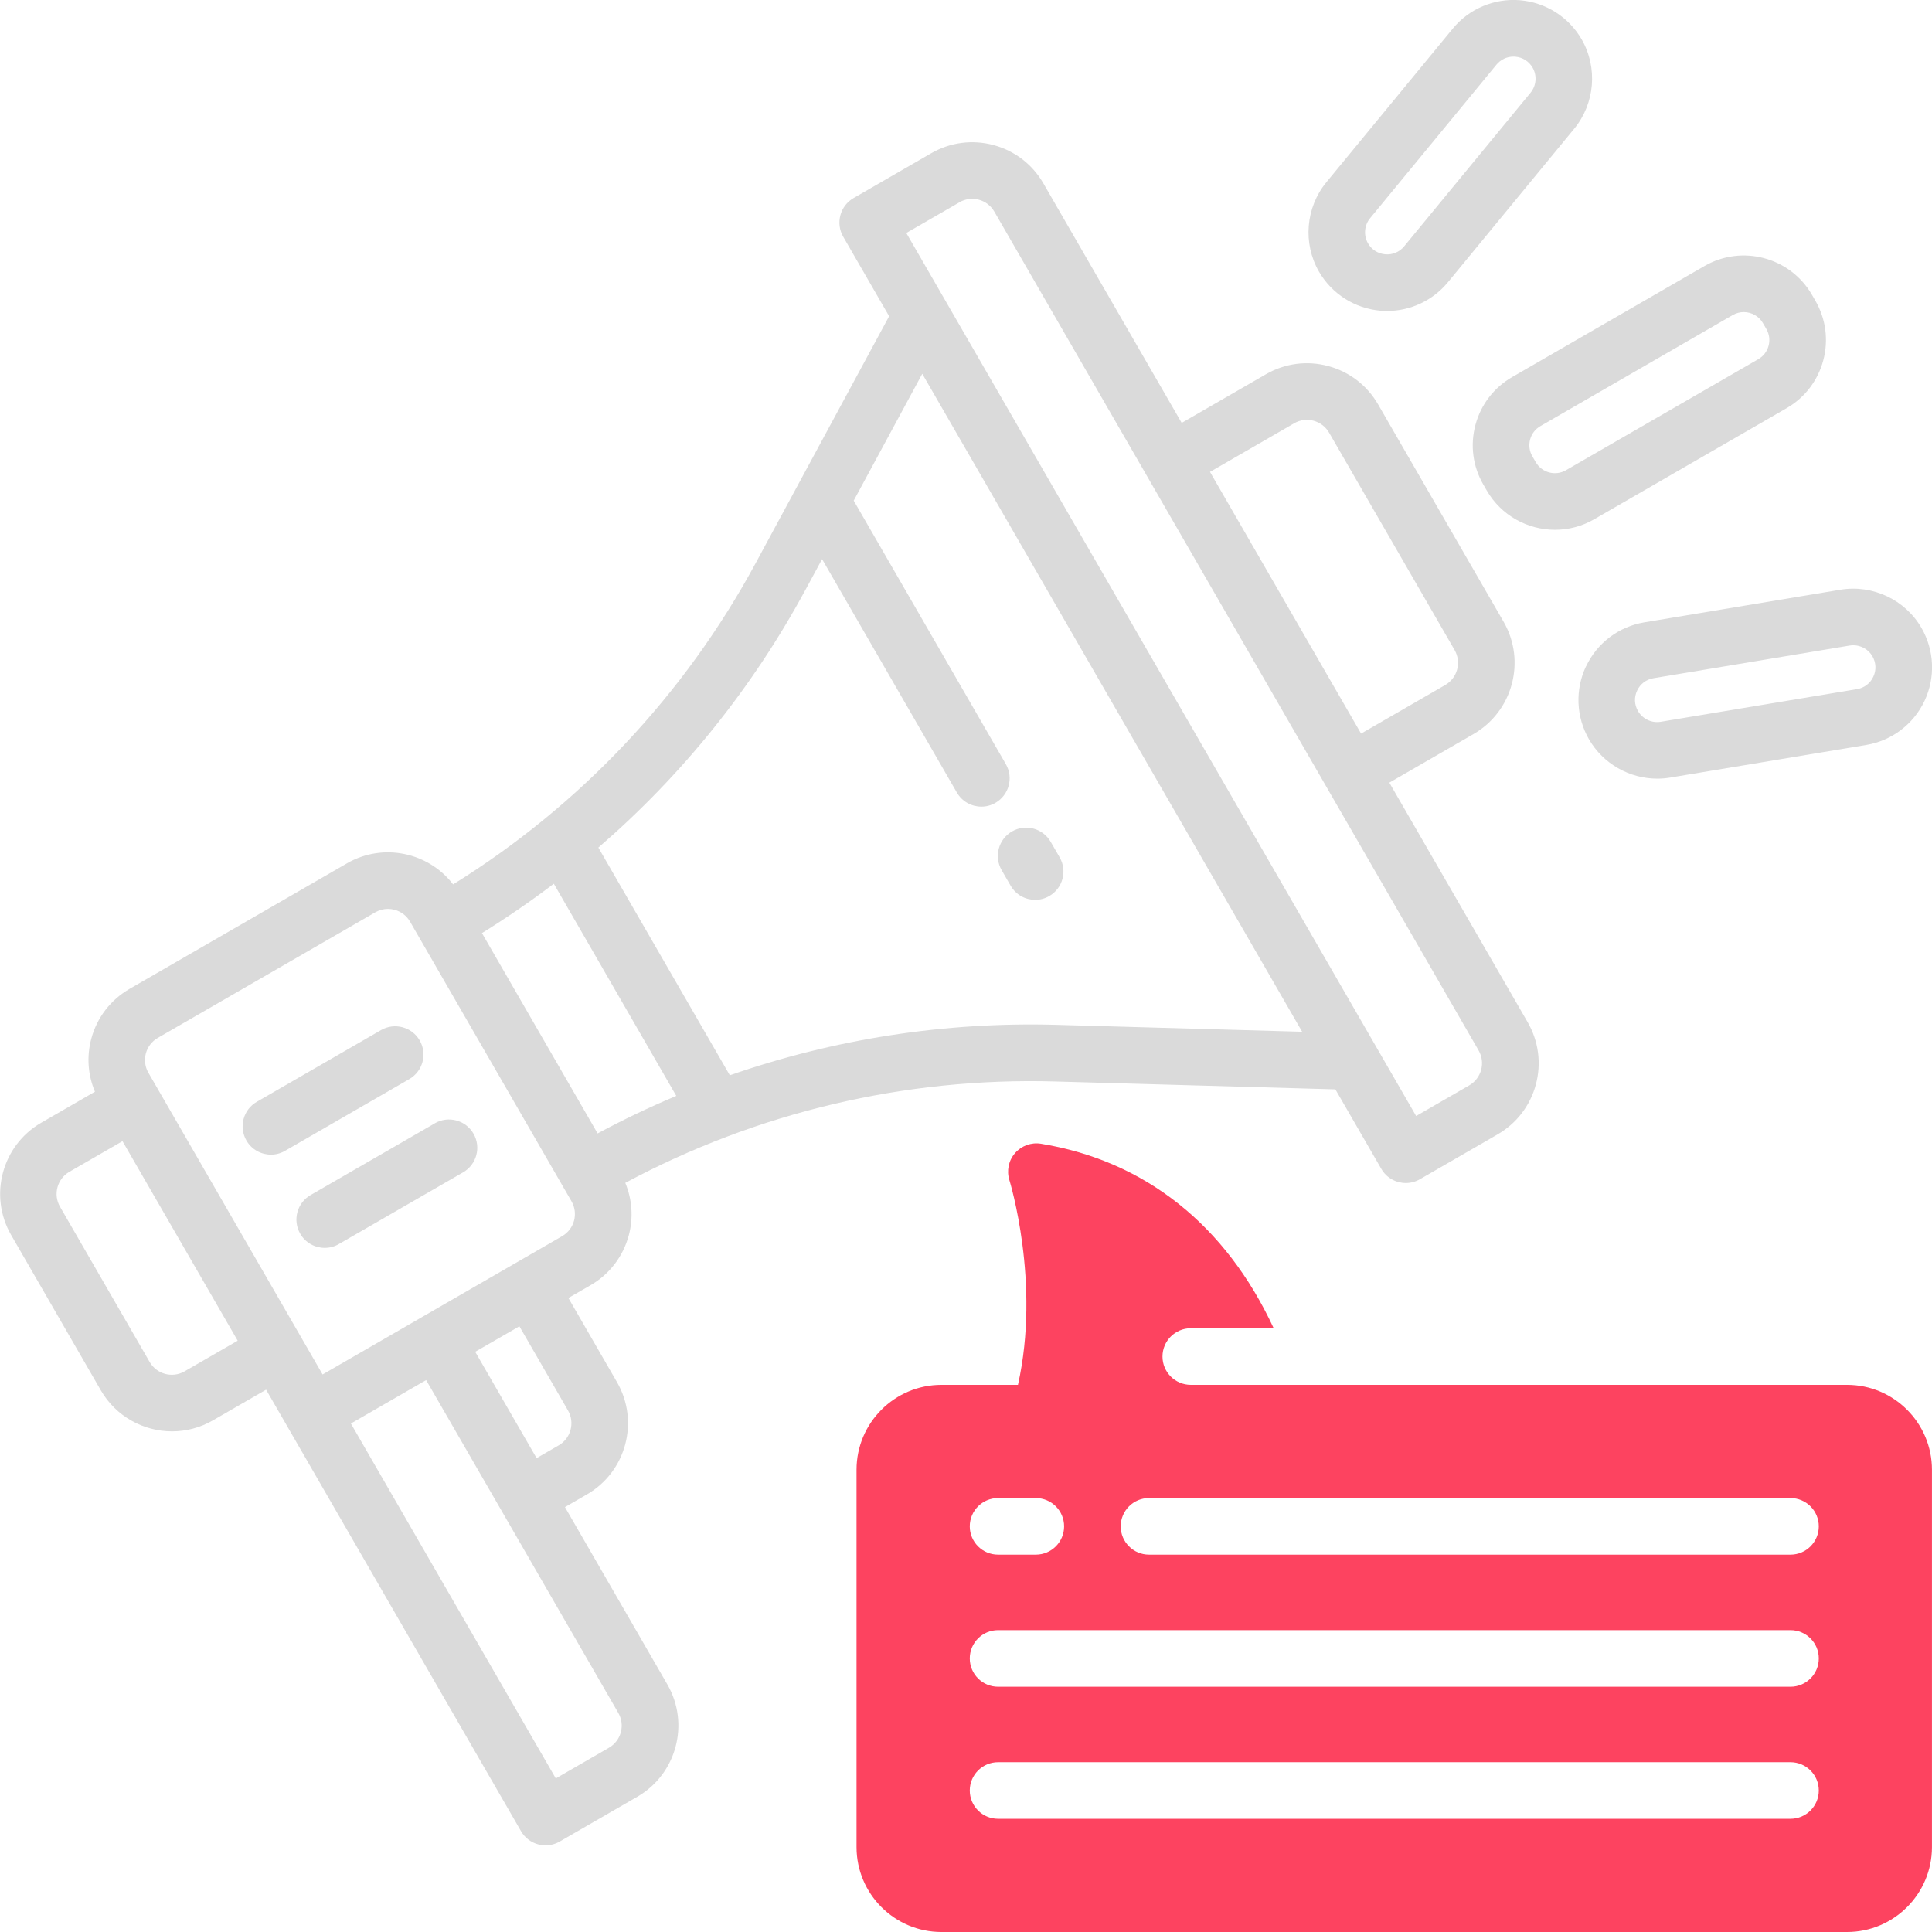 <?xml version="1.0" encoding="UTF-8"?>
<svg id="OBJECT" xmlns="http://www.w3.org/2000/svg" viewBox="0 0 512 512">
  <defs>
    <style>
      .cls-1 {
        fill: #FD4360;
      }

      .cls-2 {
        fill: #dadada;
      }
    </style>
  </defs>
  <g>
    <path class="cls-2" d="M149.7,399.41l5.85-3.38c10.39-6,13.96-19.33,7.97-29.73l-12.89-22.32,5.86-3.38c5.03-2.91,8.63-7.6,10.14-13.21,1.25-4.68,.9-9.52-.92-13.92,34.93-18.71,74.12-27.98,113.83-26.87l74.35,2.09,12.17,21.07c1.39,2.41,3.91,3.75,6.5,3.75,1.27,0,2.56-.32,3.74-1.01l20.58-11.88c5.03-2.91,8.63-7.6,10.14-13.21,1.5-5.61,.73-11.48-2.17-16.51l-36.66-63.49,22.32-12.89c10.39-6,13.96-19.33,7.97-29.73l-33.28-57.64c-2.91-5.03-7.6-8.63-13.21-10.14-5.61-1.51-11.48-.73-16.51,2.17l-22.32,12.89-36.66-63.49c-2.91-5.03-7.6-8.63-13.21-10.14-5.61-1.5-11.48-.73-16.51,2.17l-20.58,11.88c-1.72,.99-2.98,2.63-3.49,4.55-.51,1.92-.25,3.97,.75,5.69l12.17,21.07-35.37,65.43c-18.89,34.94-46.52,64.25-80.18,85.14-6.54-8.51-18.56-11.1-28.11-5.59l-57.64,33.28c-5.03,2.91-8.63,7.6-10.14,13.21-1.26,4.72-.9,9.61,.97,14.04l-14.25,8.23c-10.39,6-13.96,19.33-7.97,29.73l23.77,41.17c4.03,6.97,11.36,10.88,18.88,10.88,3.69,0,7.43-.94,10.84-2.91l14.09-8.13,67.56,117.01c.99,1.72,2.63,2.98,4.55,3.49,.64,.17,1.29,.26,1.94,.26,1.31,0,2.6-.34,3.75-1.01l20.58-11.88c10.39-6,13.96-19.33,7.97-29.73l-27.15-47.02Zm-1.65-16.37l-5.85,3.38-16.27-28.18,11.71-6.76,12.89,22.32c1.86,3.23,.75,7.37-2.47,9.24ZM342.97,112.17c3.23-1.86,7.37-.75,9.24,2.47l33.28,57.64c1.86,3.23,.75,7.37-2.47,9.24l-22.32,12.89-40.04-69.35,22.32-12.89Zm-88.71-58.57c1.56-.9,3.39-1.14,5.13-.68,1.74,.47,3.2,1.59,4.11,3.15l128.35,222.31c1.86,3.23,.75,7.37-2.47,9.24l-14.09,8.13L240.18,61.74l14.09-8.13Zm-40.84,102.78l4.44-8.21,35.71,61.85c1.39,2.41,3.91,3.75,6.5,3.75,1.27,0,2.56-.32,3.74-1.01,3.59-2.07,4.82-6.66,2.75-10.25l-40.32-69.84,18.17-33.61,100.67,174.36-65.13-1.83c-29.57-.83-58.87,3.74-86.54,13.37l-34.84-60.34c22.18-19.15,40.79-42.24,54.85-68.26Zm-66.66,77.81l32.46,56.23c-7.09,2.98-14.04,6.29-20.85,9.95l-30.65-53.09c6.57-4.07,12.92-8.43,19.04-13.08ZM48.91,363.43c-3.23,1.86-7.37,.75-9.24-2.47l-23.77-41.17c-1.86-3.23-.75-7.37,2.47-9.24l14.09-8.13,30.53,52.88-14.09,8.13Zm-9.58-79.13c-.9-1.56-1.14-3.39-.68-5.13,.47-1.74,1.59-3.2,3.15-4.11l57.64-33.28c1.04-.6,2.2-.91,3.37-.91,.59,0,1.18,.08,1.76,.23,1.74,.47,3.2,1.59,4.1,3.15l42.78,74.1c.9,1.56,1.14,3.39,.68,5.13-.47,1.74-1.59,3.2-3.15,4.11l-63.49,36.66-46.16-79.96Zm125.2,174.76c-.47,1.74-1.59,3.2-3.15,4.11l-14.09,8.13-54.3-94.05,19.94-11.51,50.92,88.19c.9,1.56,1.14,3.39,.68,5.13Z"/>
    <path class="cls-2" d="M267.83,234.72c1.39,2.41,3.91,3.75,6.5,3.75,1.27,0,2.56-.32,3.74-1.01,3.59-2.07,4.82-6.66,2.75-10.25l-2.38-4.12c-2.07-3.59-6.66-4.82-10.25-2.75-3.59,2.07-4.82,6.66-2.75,10.25l2.38,4.12Z"/>
    <path class="cls-2" d="M111.23,275.73c-2.07-3.59-6.66-4.82-10.25-2.75l-32.93,19.01c-3.59,2.07-4.82,6.66-2.75,10.25,1.39,2.41,3.91,3.75,6.5,3.75,1.27,0,2.56-.32,3.74-1.01l32.93-19.01c3.59-2.07,4.82-6.66,2.75-10.25Z"/>
    <path class="cls-2" d="M115.24,297.69l-32.93,19.01c-3.59,2.07-4.82,6.66-2.75,10.25,1.39,2.41,3.91,3.75,6.5,3.75,1.27,0,2.56-.32,3.74-1.01l32.93-19.01c3.59-2.07,4.82-6.66,2.75-10.25-2.07-3.59-6.66-4.82-10.25-2.75Z"/>
    <path class="cls-2" d="M391.01,112.59c-1.44,5.38-.7,11,2.08,15.82l.91,1.57c3.86,6.68,10.88,10.42,18.09,10.42,3.54,0,7.12-.9,10.39-2.79l50.98-29.43c4.82-2.78,8.27-7.28,9.72-12.66,1.44-5.38,.7-11-2.08-15.82l-.91-1.57c-5.75-9.96-18.53-13.38-28.49-7.63l-50.97,29.43c-4.82,2.79-8.28,7.28-9.72,12.66Zm14.49,3.88c.4-1.51,1.37-2.77,2.73-3.55l50.97-29.43c.92-.53,1.92-.78,2.92-.78,2.02,0,4,1.05,5.08,2.92l.91,1.57c.78,1.35,.99,2.93,.58,4.44-.4,1.51-1.37,2.77-2.73,3.55l-50.97,29.43c-2.8,1.61-6.38,.65-8-2.14l-.91-1.57c-.78-1.35-.99-2.93-.58-4.44Z"/>
    <path class="cls-2" d="M365.88,82.34c.57,.05,1.15,.07,1.72,.07,6.2,0,12.12-2.77,16.1-7.6l33.49-40.71h0c5.49-6.68,6.28-16.19,1.96-23.68-3.42-5.92-9.53-9.79-16.34-10.36-6.82-.56-13.48,2.25-17.82,7.53l-33.49,40.71c-5.49,6.68-6.28,16.19-1.96,23.68,3.42,5.92,9.53,9.79,16.34,10.36Zm-2.8-24.5l33.49-40.7c1.13-1.37,2.75-2.14,4.5-2.14,.17,0,.33,0,.5,.02,1.94,.16,3.61,1.22,4.59,2.91,1.21,2.1,.99,4.77-.55,6.64l-33.49,40.71c-1.24,1.51-3.07,2.27-5,2.11-1.94-.16-3.61-1.22-4.59-2.91-1.21-2.1-.99-4.77,.55-6.64Z"/>
    <path class="cls-2" d="M420.3,176.6c-2.92,6.18-2.62,13.41,.8,19.33,3.75,6.5,10.74,10.42,18.1,10.42,1.12,0,2.25-.09,3.38-.28l52-8.65c6.75-1.12,12.52-5.48,15.44-11.67,2.92-6.18,2.62-13.41-.8-19.33-4.32-7.49-12.95-11.56-21.48-10.14l-51.99,8.65c-6.74,1.12-12.52,5.48-15.43,11.67Zm69.89-5.52h0c.32-.05,.63-.08,.95-.08,2.06,0,4.03,1.1,5.08,2.93,.97,1.69,1.06,3.66,.22,5.43-.83,1.76-2.41,2.96-4.33,3.27l-52,8.65c-2.4,.4-4.82-.75-6.03-2.85-.97-1.69-1.06-3.66-.22-5.43,.83-1.76,2.41-2.95,4.33-3.27l51.99-8.65Z"/>
  </g>
  <path class="cls-1" d="M489.5,367h-173.93c-4.14,0-7.5-3.36-7.5-7.5s3.36-7.5,7.5-7.5h21.97c-12.65-27.26-34.01-44.38-61.67-48.9-2.57-.42-5.17,.53-6.88,2.49-1.71,1.97-2.27,4.68-1.49,7.16,.09,.29,8.35,27.17,2.27,54.25h-20.28c-12.41,0-22.5,10.09-22.5,22.5v100c0,12.41,10.09,22.5,22.5,22.5h240c12.41,0,22.5-10.09,22.5-22.5v-100c0-12.41-10.09-22.5-22.5-22.5Zm-225,30h10c4.14,0,7.5,3.36,7.5,7.5s-3.36,7.5-7.5,7.5h-10c-4.14,0-7.5-3.36-7.5-7.5s3.36-7.5,7.5-7.5Zm210,85h-210c-4.14,0-7.5-3.36-7.5-7.5s3.36-7.5,7.5-7.5h210c4.14,0,7.5,3.36,7.5,7.5s-3.36,7.5-7.5,7.5Zm0-35h-210c-4.14,0-7.5-3.36-7.5-7.5s3.36-7.5,7.5-7.5h210c4.14,0,7.5,3.36,7.5,7.5s-3.36,7.5-7.5,7.5Zm0-35h-170c-4.14,0-7.5-3.36-7.5-7.5s3.36-7.5,7.5-7.5h170c4.14,0,7.5,3.36,7.5,7.5s-3.36,7.5-7.5,7.5Z"/>
</svg>